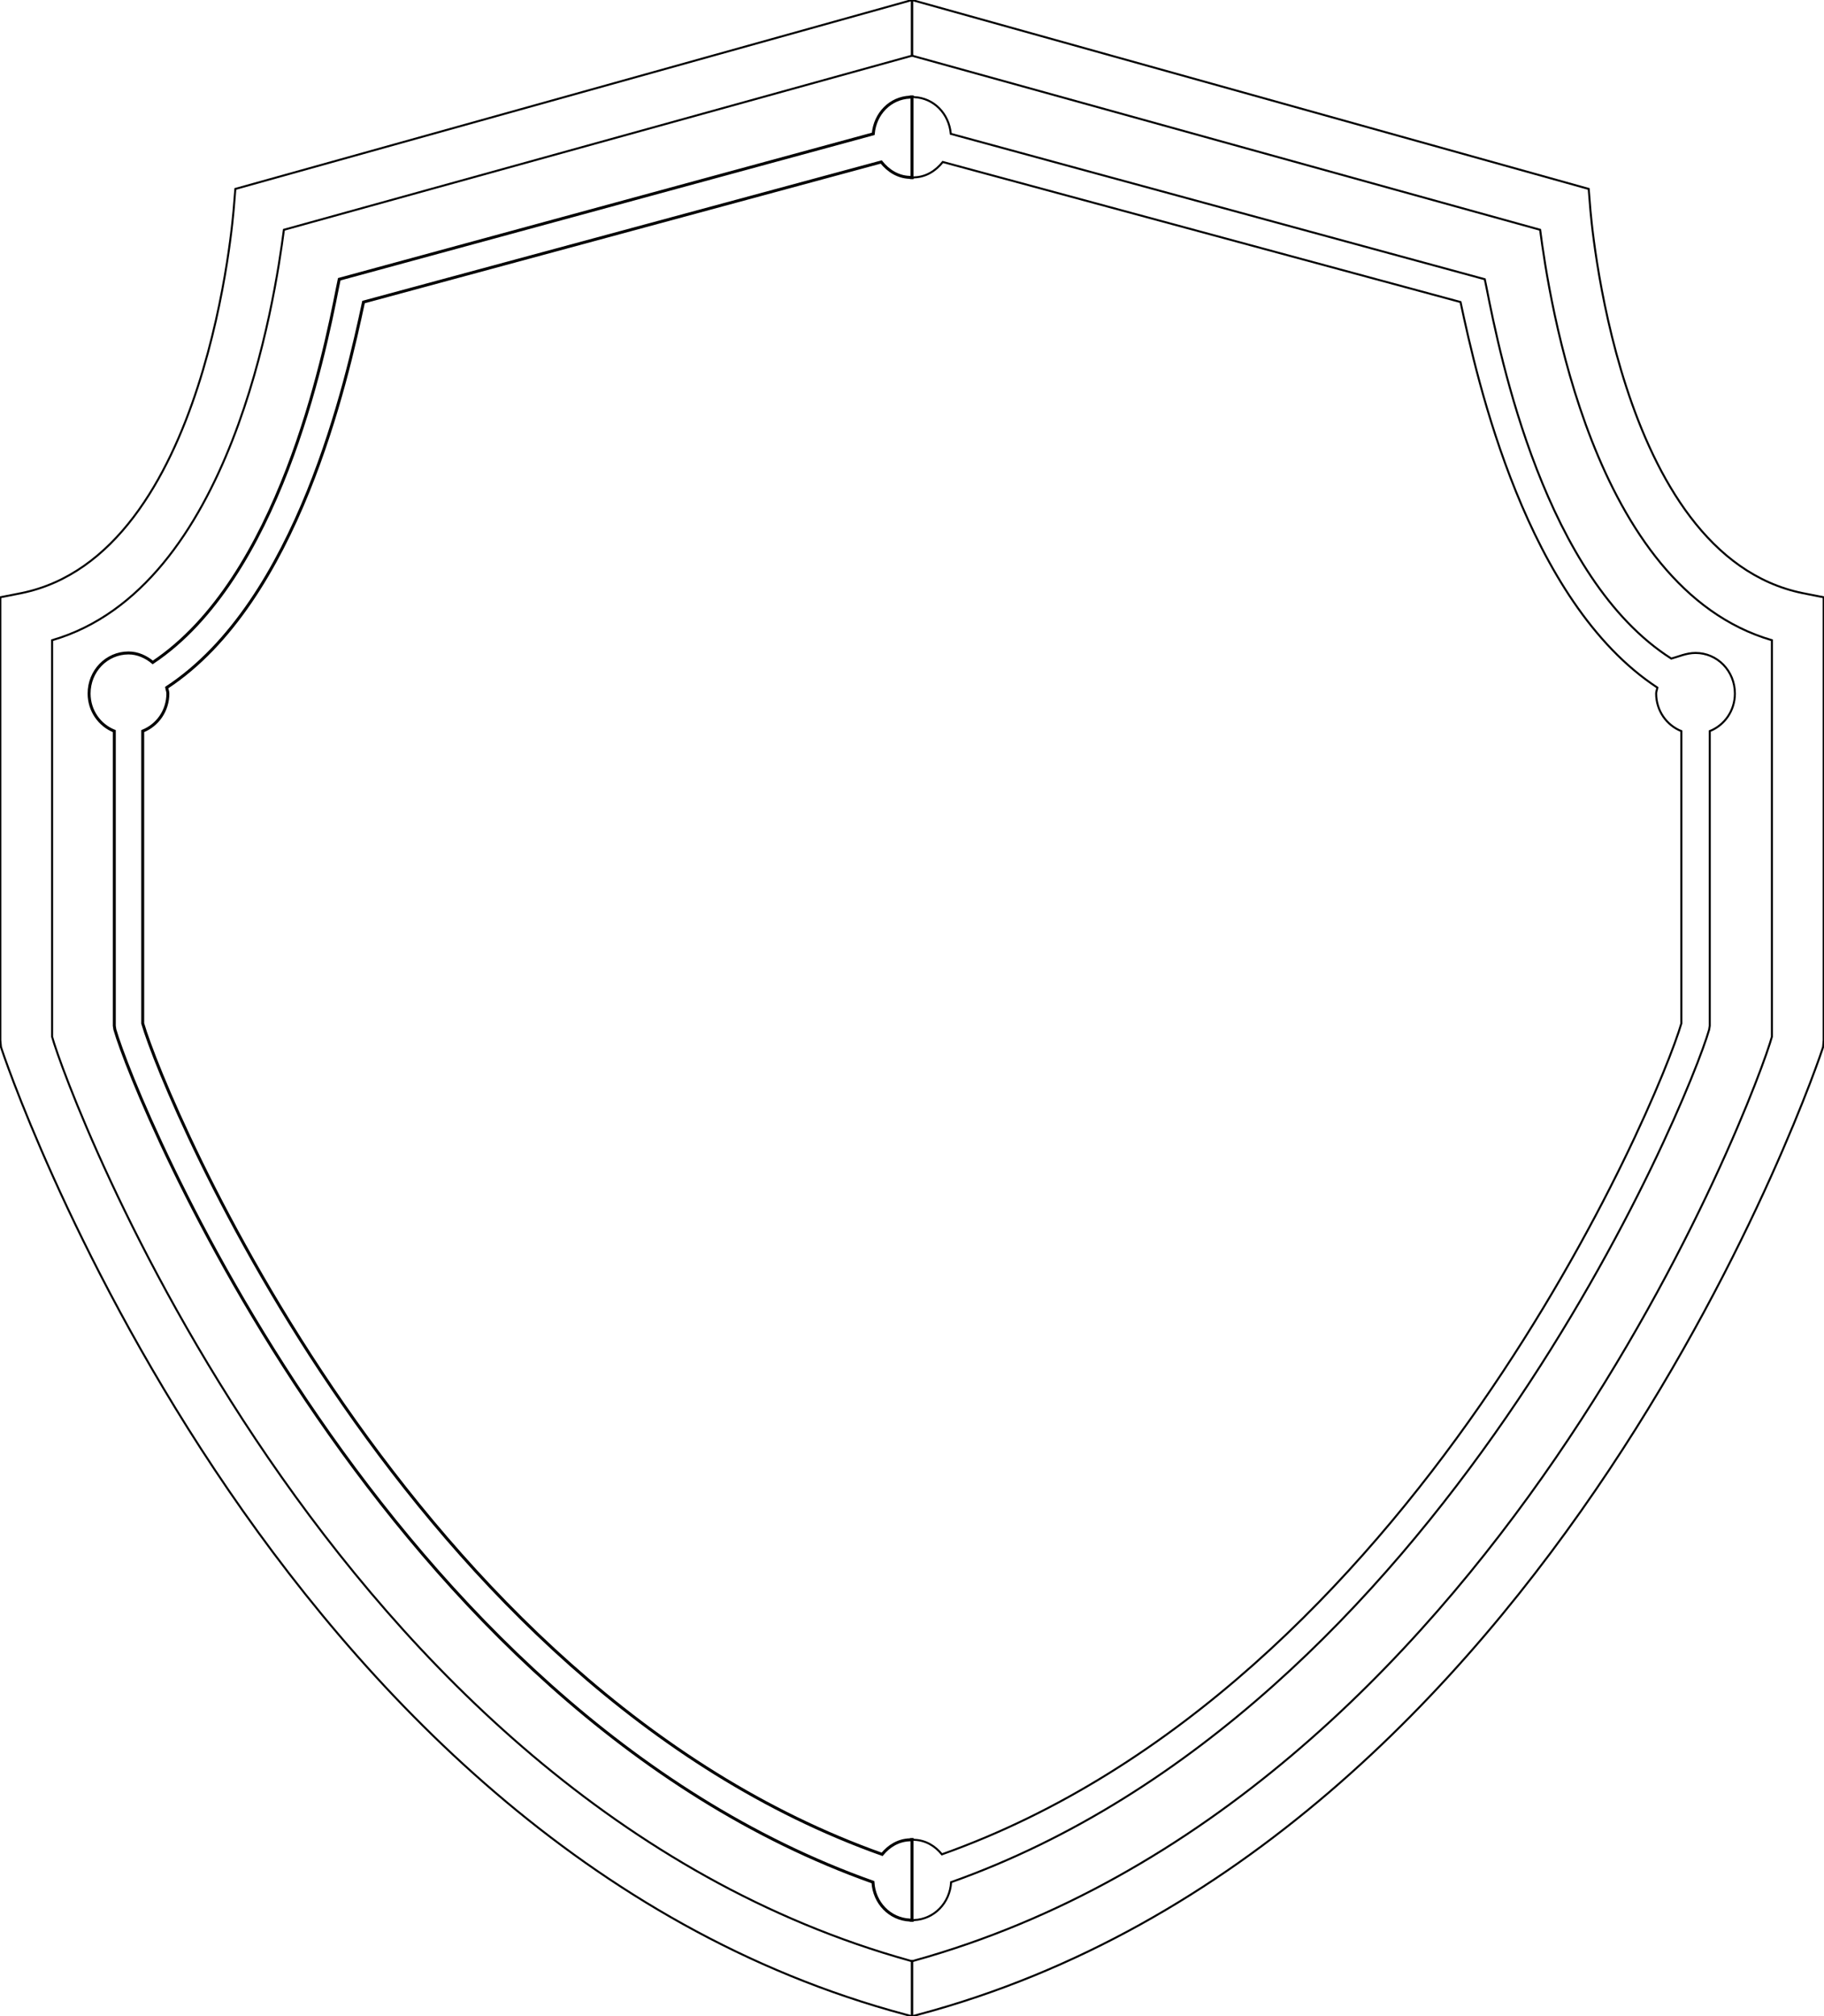 <?xml version="1.0" encoding="utf-8" ?>
<svg baseProfile="full" height="200px" version="1.1" viewBox="-57.271,-46.04,61.601,68.09" width="181px" xmlns="http://www.w3.org/2000/svg" xmlns:ev="http://www.w3.org/2001/xml-events" xmlns:xlink="http://www.w3.org/1999/xlink">
  <defs/>
  <path d="M 3.62,-26.01 C -2.71,-27.3 -3.55,-38.95 -3.56,-39.05 L -3.609,-39.66 L -26.399,-46.02 L -26.43,-46.03 L -26.47,-46.04 L -26.47,-44.16 L -26.43,-44.15 L -26.399,-44.14 L -5.25,-38.28 C -4.95,-35.99 -3.5,-26.19 2.58,-24.42 L 2.58,-11.03 C 2.09,-9.23 -6.75,14.71 -26.399,20.17 C -26.41,20.17 -26.42,20.18 -26.43,20.18 C -26.439,20.18 -26.46,20.19 -26.47,20.19 L -26.47,22.05 L -26.43,22.04 L -26.399,22.03 L -26.25,21.99 C -4.7,16.24 4.24,-10.42 4.311,-10.69 L 4.33,-10.91 L 4.33,-25.87 L 3.62,-26.01" fill="none" stroke="#000000" stroke-width="0.068"/>
  <path d="M 0.0,-23.99 C -0.31,-23.99 -0.59,-23.86 -0.819,-23.8 C -5.08,-26.51 -6.6,-33.98 -7.06,-36.32 L -7.12,-36.61 L -25.16,-41.52 C -25.22,-42.2 -25.729,-42.73 -26.399,-42.76 C -26.41,-42.77 -26.42,-42.77 -26.43,-42.77 L -26.47,-42.77 L -26.47,-40.04 L -26.43,-40.04 C -26.42,-40.04 -26.41,-40.04 -26.399,-40.05 C -26,-40.06 -25.67,-40.27 -25.43,-40.57 L -7.939,-35.84 C -7.38,-33.22 -5.72,-25.73 -1.29,-22.82 C -1.3,-22.75 -1.33,-22.69 -1.33,-22.62 C -1.33,-22.04 -0.979,-21.55 -0.479,-21.35 L -0.479,-11.48 C -1.24,-8.86 -9.5,10.91 -25.46,16.58 C -25.689,16.3 -26.01,16.1 -26.399,16.09 C -26.41,16.08 -26.42,16.08 -26.43,16.08 L -26.47,16.08 L -26.47,18.81 L -26.43,18.81 C -26.42,18.81 -26.41,18.81 -26.399,18.8 C -25.72,18.77 -25.189,18.22 -25.149,17.52 C -8.59,11.64 -0.22,-8.89 0.46,-11.27 L 0.48,-11.4 L 0.48,-21.35 C 0.98,-21.55 1.33,-22.04 1.33,-22.62 C 1.33,-23.38 0.74,-23.99 0.0,-23.99" fill="none" stroke="#000000" stroke-width="0.068"/>
  <path d="M -26.5,-42.77 C -26.521,-42.77 -26.53,-42.77 -26.54,-42.76 C -27.21,-42.73 -27.72,-42.2 -27.78,-41.52 L -45.82,-36.61 L -45.88,-36.32 C -46.34,-33.98 -47.86,-26.51 -52.12,-23.67 C -52.351,-23.86 -52.63,-23.99 -52.94,-23.99 C -53.68,-23.99 -54.271,-23.38 -54.271,-22.62 C -54.271,-22.04 -53.92,-21.55 -53.42,-21.35 L -53.42,-11.4 L -53.4,-11.27 C -52.72,-8.89 -44.351,11.64 -27.79,17.52 C -27.75,18.22 -27.22,18.77 -26.54,18.8 C -26.53,18.81 -26.51,18.81 -26.5,18.81 L -26.47,18.81 L -26.47,16.08 L -26.5,16.08 C -26.521,16.08 -26.53,16.08 -26.54,16.09 C -26.93,16.1 -27.25,16.3 -27.48,16.58 C -43.44,10.91 -51.7,-8.86 -52.46,-11.48 L -52.46,-21.35 C -51.96,-21.55 -51.61,-22.04 -51.61,-22.62 C -51.61,-22.69 -51.64,-22.75 -51.65,-22.82 C -47.22,-25.73 -45.561,-33.22 -45.0,-35.84 L -27.51,-40.57 C -27.271,-40.27 -26.94,-40.06 -26.54,-40.05 C -26.53,-40.04 -26.51,-40.04 -26.5,-40.04 L -26.47,-40.04 L -26.47,-42.77 L -26.5,-42.77 C -26.521,-42.77 -26.53,-42.77 -26.54,-42.76 C -27.21,-42.73 -27.72,-42.2 -27.78,-41.52 L -45.82,-36.61 L -45.88,-36.32 C -46.34,-33.98 -47.86,-26.51 -52.12,-23.67 C -52.351,-23.86 -52.63,-23.99 -52.94,-23.99 C -53.68,-23.99 -54.271,-23.38 -54.271,-22.62 C -54.271,-22.04 -53.92,-21.55 -53.42,-21.35 L -53.42,-11.4 L -53.4,-11.27 C -52.72,-8.89 -44.351,11.64 -27.79,17.52 C -27.75,18.22 -27.22,18.77 -26.54,18.8 C -26.53,18.81 -26.51,18.81 -26.5,18.81 L -26.47,18.81 L -26.47,16.08 L -26.5,16.08 C -26.521,16.08 -26.53,16.08 -26.54,16.09 C -26.93,16.1 -27.25,16.3 -27.48,16.58 C -43.44,10.91 -51.7,-8.86 -52.46,-11.48 L -52.46,-21.35 C -51.96,-21.55 -51.61,-22.04 -51.61,-22.62 C -51.61,-22.69 -51.64,-22.75 -51.65,-22.82 C -47.22,-25.73 -45.561,-33.22 -45,-35.84 L -27.51,-40.57 C -27.271,-40.27 -26.94,-40.06 -26.54,-40.05 C -26.53,-40.04 -26.51,-40.04 -26.5,-40.04 L -26.47,-40.04 L -26.47,-42.77 L -26.5,-42.77 C -26.521,-42.77 -26.53,-42.77 -26.54,-42.76 C -27.21,-42.73 -27.72,-42.2 -27.78,-41.52 L -45.82,-36.61 L -45.88,-36.32 C -46.34,-33.98 -47.86,-26.51 -52.12,-23.67 C -52.351,-23.86 -52.63,-23.99 -52.94,-23.99 C -53.68,-23.99 -54.271,-23.38 -54.271,-22.62 C -54.271,-22.04 -53.92,-21.55 -53.42,-21.35 L -53.42,-11.4 L -53.4,-11.27 C -52.72,-8.89 -44.351,11.64 -27.79,17.52 C -27.75,18.22 -27.22,18.77 -26.54,18.8 C -26.53,18.81 -26.51,18.81 -26.5,18.81 L -26.47,18.81 L -26.47,16.08 L -26.5,16.08 C -26.521,16.08 -26.53,16.08 -26.54,16.09 C -26.93,16.1 -27.25,16.3 -27.48,16.58 C -43.44,10.91 -51.7,-8.86 -52.46,-11.48 L -52.46,-21.35 C -51.96,-21.55 -51.61,-22.04 -51.61,-22.62 C -51.61,-22.69 -51.64,-22.75 -51.65,-22.82 C -47.22,-25.73 -45.561,-33.22 -45,-35.84 L -27.51,-40.57 C -27.271,-40.27 -26.94,-40.06 -26.54,-40.05 C -26.53,-40.04 -26.51,-40.04 -26.5,-40.04 L -26.47,-40.04 L -26.47,-42.77 L -26.5,-42.77" fill="none" stroke="black" stroke-width=".1"/>
  <path d="M -26.5,-46.03 L -26.54,-46.02 L -49.33,-39.66 L -49.38,-39.05 C -49.39,-38.95 -50.23,-27.3 -56.561,-26.01 L -57.271,-25.87 L -57.271,-10.91 L -57.25,-10.69 C -57.18,-10.42 -48.24,16.24 -26.69,21.99 L -26.54,22.03 L -26.5,22.04 L -26.47,22.05 L -26.47,20.19 C -26.48,20.19 -26.49,20.18 -26.5,20.18 C -26.51,20.18 -26.53,20.17 -26.54,20.17 C -46.19,14.71 -55.03,-9.23 -55.521,-11.03 L -55.521,-24.42 C -49.44,-26.19 -47.99,-35.99 -47.69,-38.28 L -26.54,-44.14 L -26.5,-44.15 L -26.47,-44.16 L -26.47,-46.04 L -26.5,-46.03" fill="none" stroke="#000000" stroke-width="0.068"/>
</svg>

